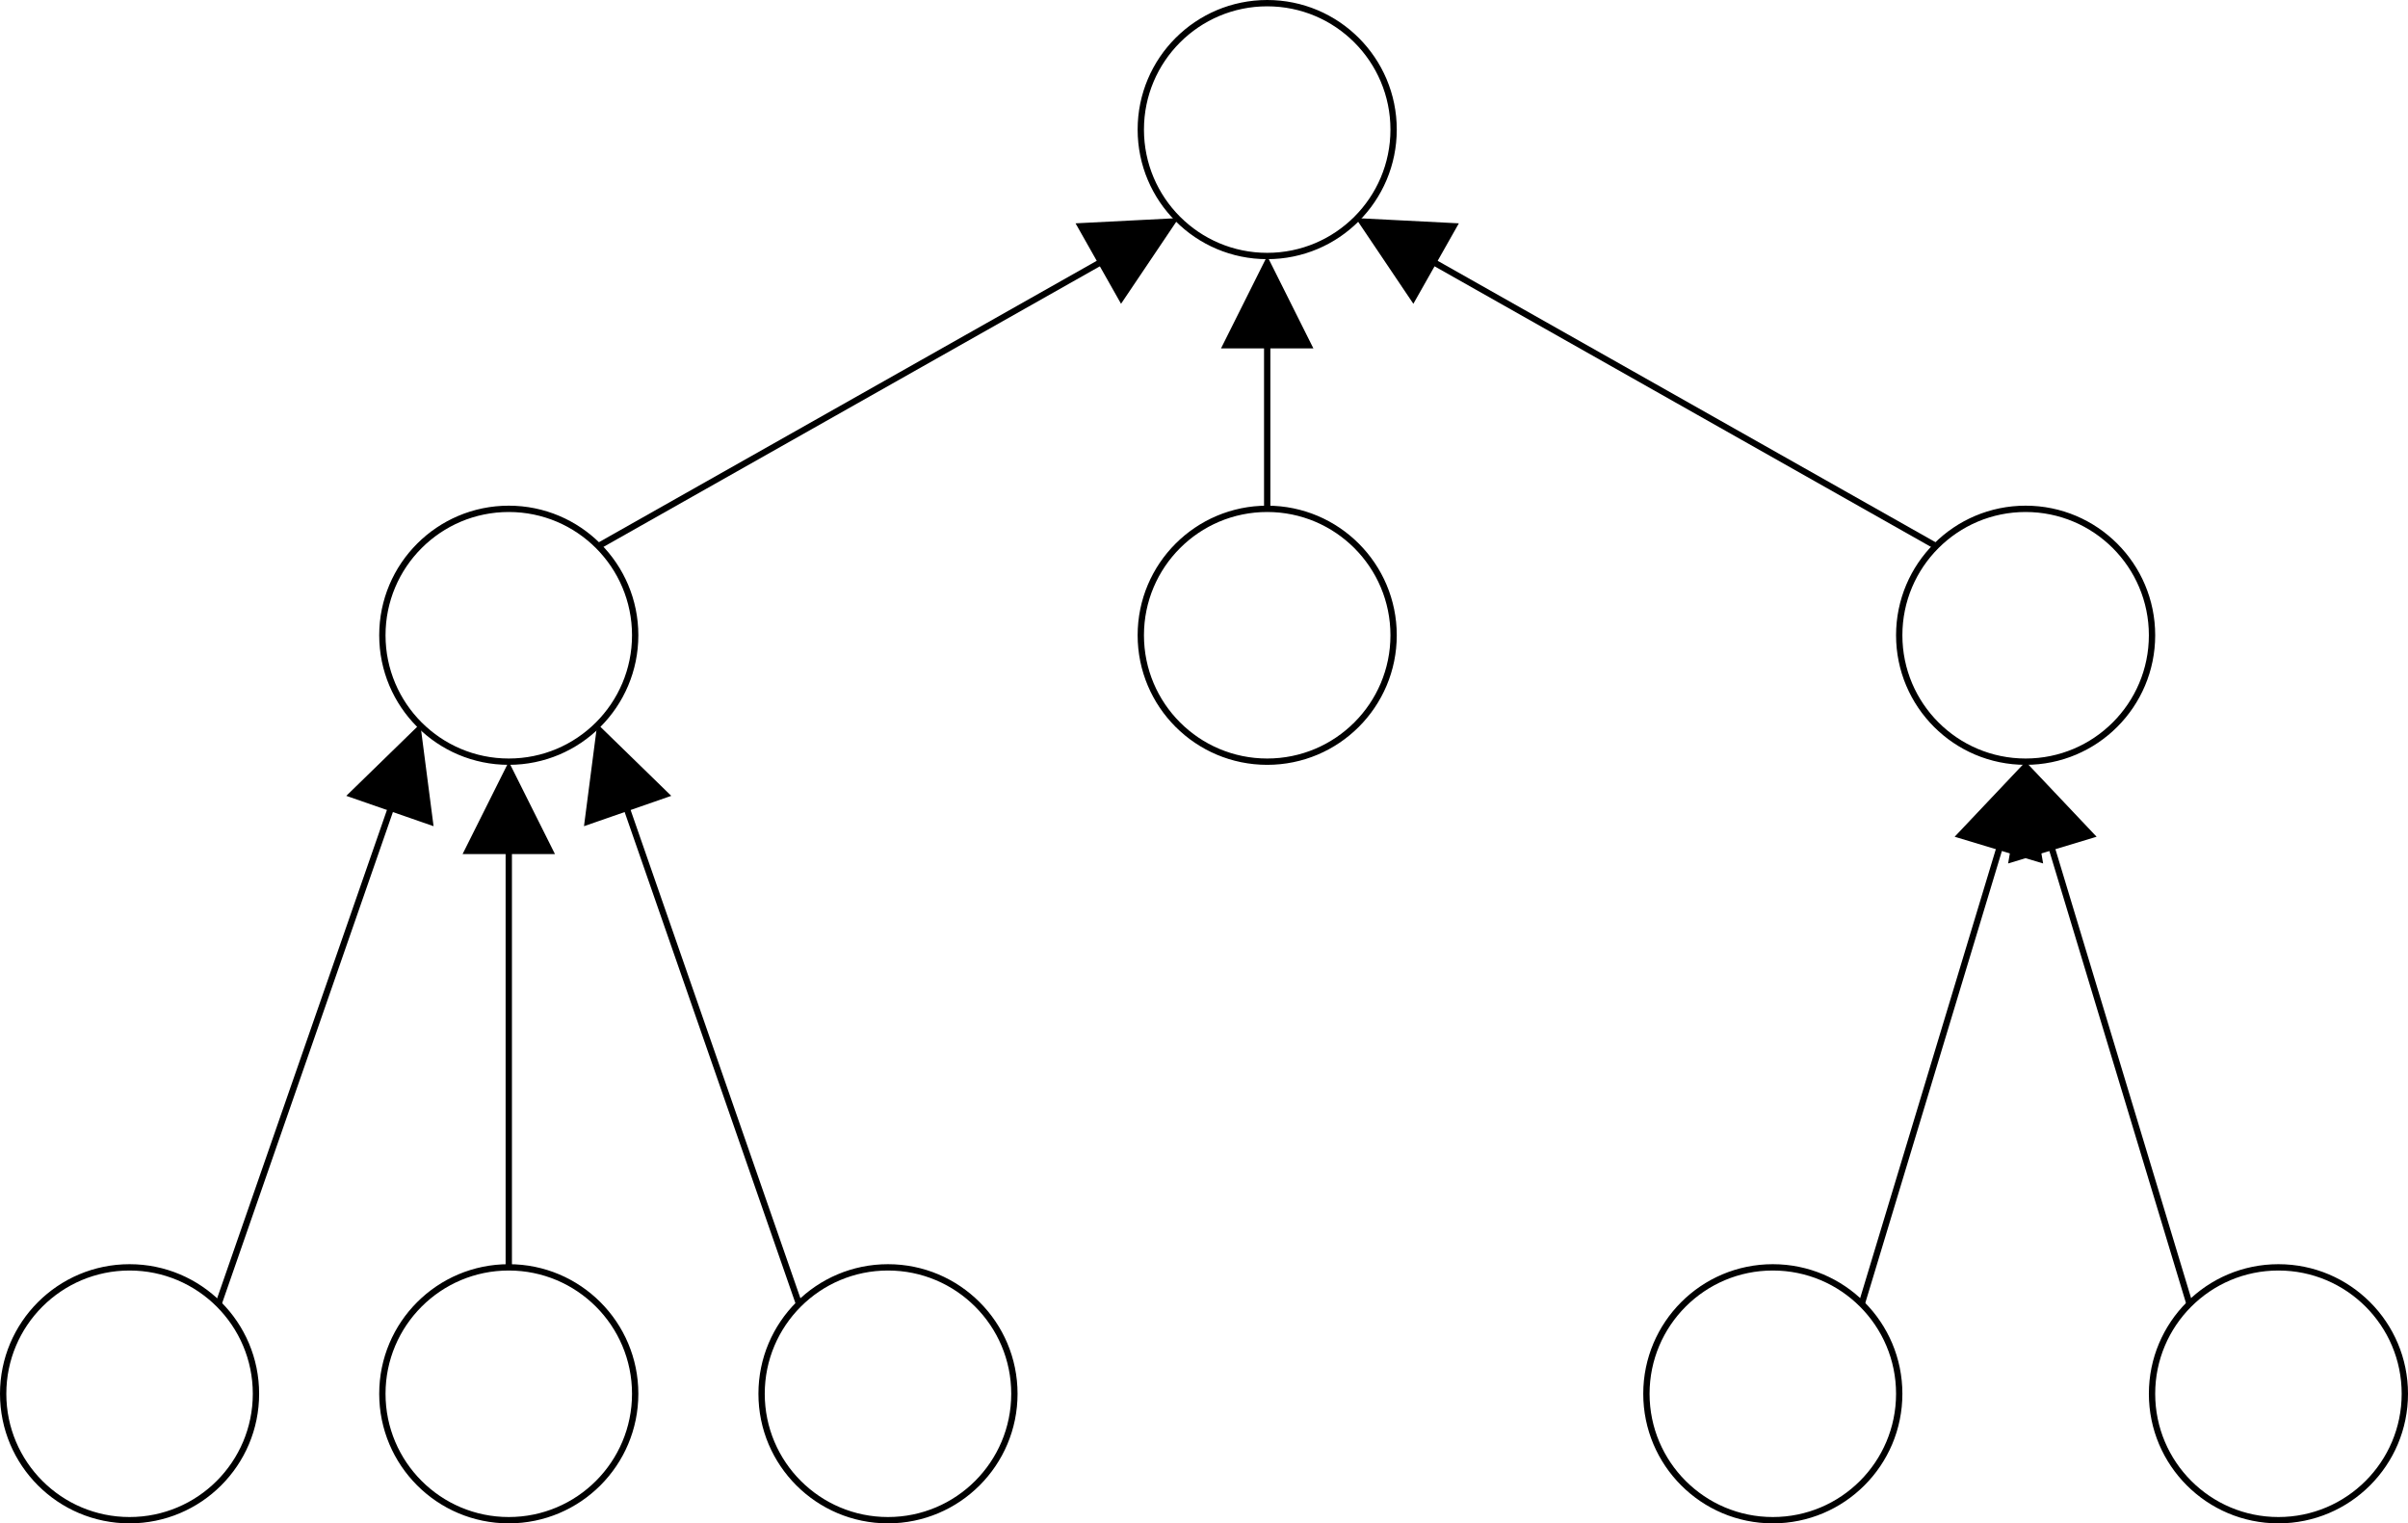 <!DOCTYPE svg PUBLIC "-//W3C//DTD SVG 1.1//EN" "http://www.w3.org/Graphics/SVG/1.1/DTD/svg11.dtd">
<svg xmlns="http://www.w3.org/2000/svg" xmlns:xlink="http://www.w3.org/1999/xlink" width="381px" height="241px" version="1.1"><defs/><g transform="translate(0.5,0.5)"><path d="M 94 86 L 173.71 40.95" fill="none" stroke="#000000" stroke-miterlimit="10" pointer-events="none"/><path d="M 185.03 34.55 L 176.91 46.61 L 170.51 35.29 Z" fill="#000000" stroke="#000000" stroke-miterlimit="10" pointer-events="none"/><path d="M 200 80 L 200 54.12" fill="none" stroke="#000000" stroke-miterlimit="10" pointer-events="none"/><path d="M 200 41.12 L 206.5 54.12 L 193.5 54.12 Z" fill="#000000" stroke="#000000" stroke-miterlimit="10" pointer-events="none"/><path d="M 306 86 L 226.29 40.95" fill="none" stroke="#000000" stroke-miterlimit="10" pointer-events="none"/><path d="M 214.97 34.55 L 229.49 35.29 L 223.09 46.61 Z" fill="#000000" stroke="#000000" stroke-miterlimit="10" pointer-events="none"/><ellipse cx="200" cy="20" rx="20" ry="20" fill="none" stroke="#000000" pointer-events="none"/><path d="M 34 206 L 61.36 127.33" fill="none" stroke="#000000" stroke-miterlimit="10" pointer-events="none"/><path d="M 65.63 115.06 L 67.5 129.47 L 55.22 125.2 Z" fill="#000000" stroke="#000000" stroke-miterlimit="10" pointer-events="none"/><path d="M 80 200 L 80 134.12" fill="none" stroke="#000000" stroke-miterlimit="10" pointer-events="none"/><path d="M 80 121.12 L 86.5 134.12 L 73.5 134.12 Z" fill="#000000" stroke="#000000" stroke-miterlimit="10" pointer-events="none"/><path d="M 126 206 L 98.64 127.33" fill="none" stroke="#000000" stroke-miterlimit="10" pointer-events="none"/><path d="M 94.37 115.06 L 104.78 125.2 L 92.5 129.47 Z" fill="#000000" stroke="#000000" stroke-miterlimit="10" pointer-events="none"/><ellipse cx="80" cy="100" rx="20" ry="20" fill="none" stroke="#000000" pointer-events="none"/><ellipse cx="200" cy="100" rx="20" ry="20" fill="none" stroke="#000000" pointer-events="none"/><path d="M 294 206 L 315.91 133.51" fill="none" stroke="#000000" stroke-miterlimit="10" pointer-events="none"/><path d="M 319.68 121.07 L 322.14 135.39 L 309.69 131.63 Z" fill="#000000" stroke="#000000" stroke-miterlimit="10" pointer-events="none"/><path d="M 346 206 L 324.09 133.51" fill="none" stroke="#000000" stroke-miterlimit="10" pointer-events="none"/><path d="M 320.32 121.07 L 330.31 131.63 L 317.86 135.39 Z" fill="#000000" stroke="#000000" stroke-miterlimit="10" pointer-events="none"/><ellipse cx="320" cy="100" rx="20" ry="20" fill="none" stroke="#000000" pointer-events="none"/><ellipse cx="20" cy="220" rx="20" ry="20" fill="none" stroke="#000000" pointer-events="none"/><ellipse cx="80" cy="220" rx="20" ry="20" fill="none" stroke="#000000" pointer-events="none"/><ellipse cx="140" cy="220" rx="20" ry="20" fill="none" stroke="#000000" pointer-events="none"/><ellipse cx="280" cy="220" rx="20" ry="20" fill="none" stroke="#000000" pointer-events="none"/><ellipse cx="360" cy="220" rx="20" ry="20" fill="none" stroke="#000000" pointer-events="none"/></g></svg>